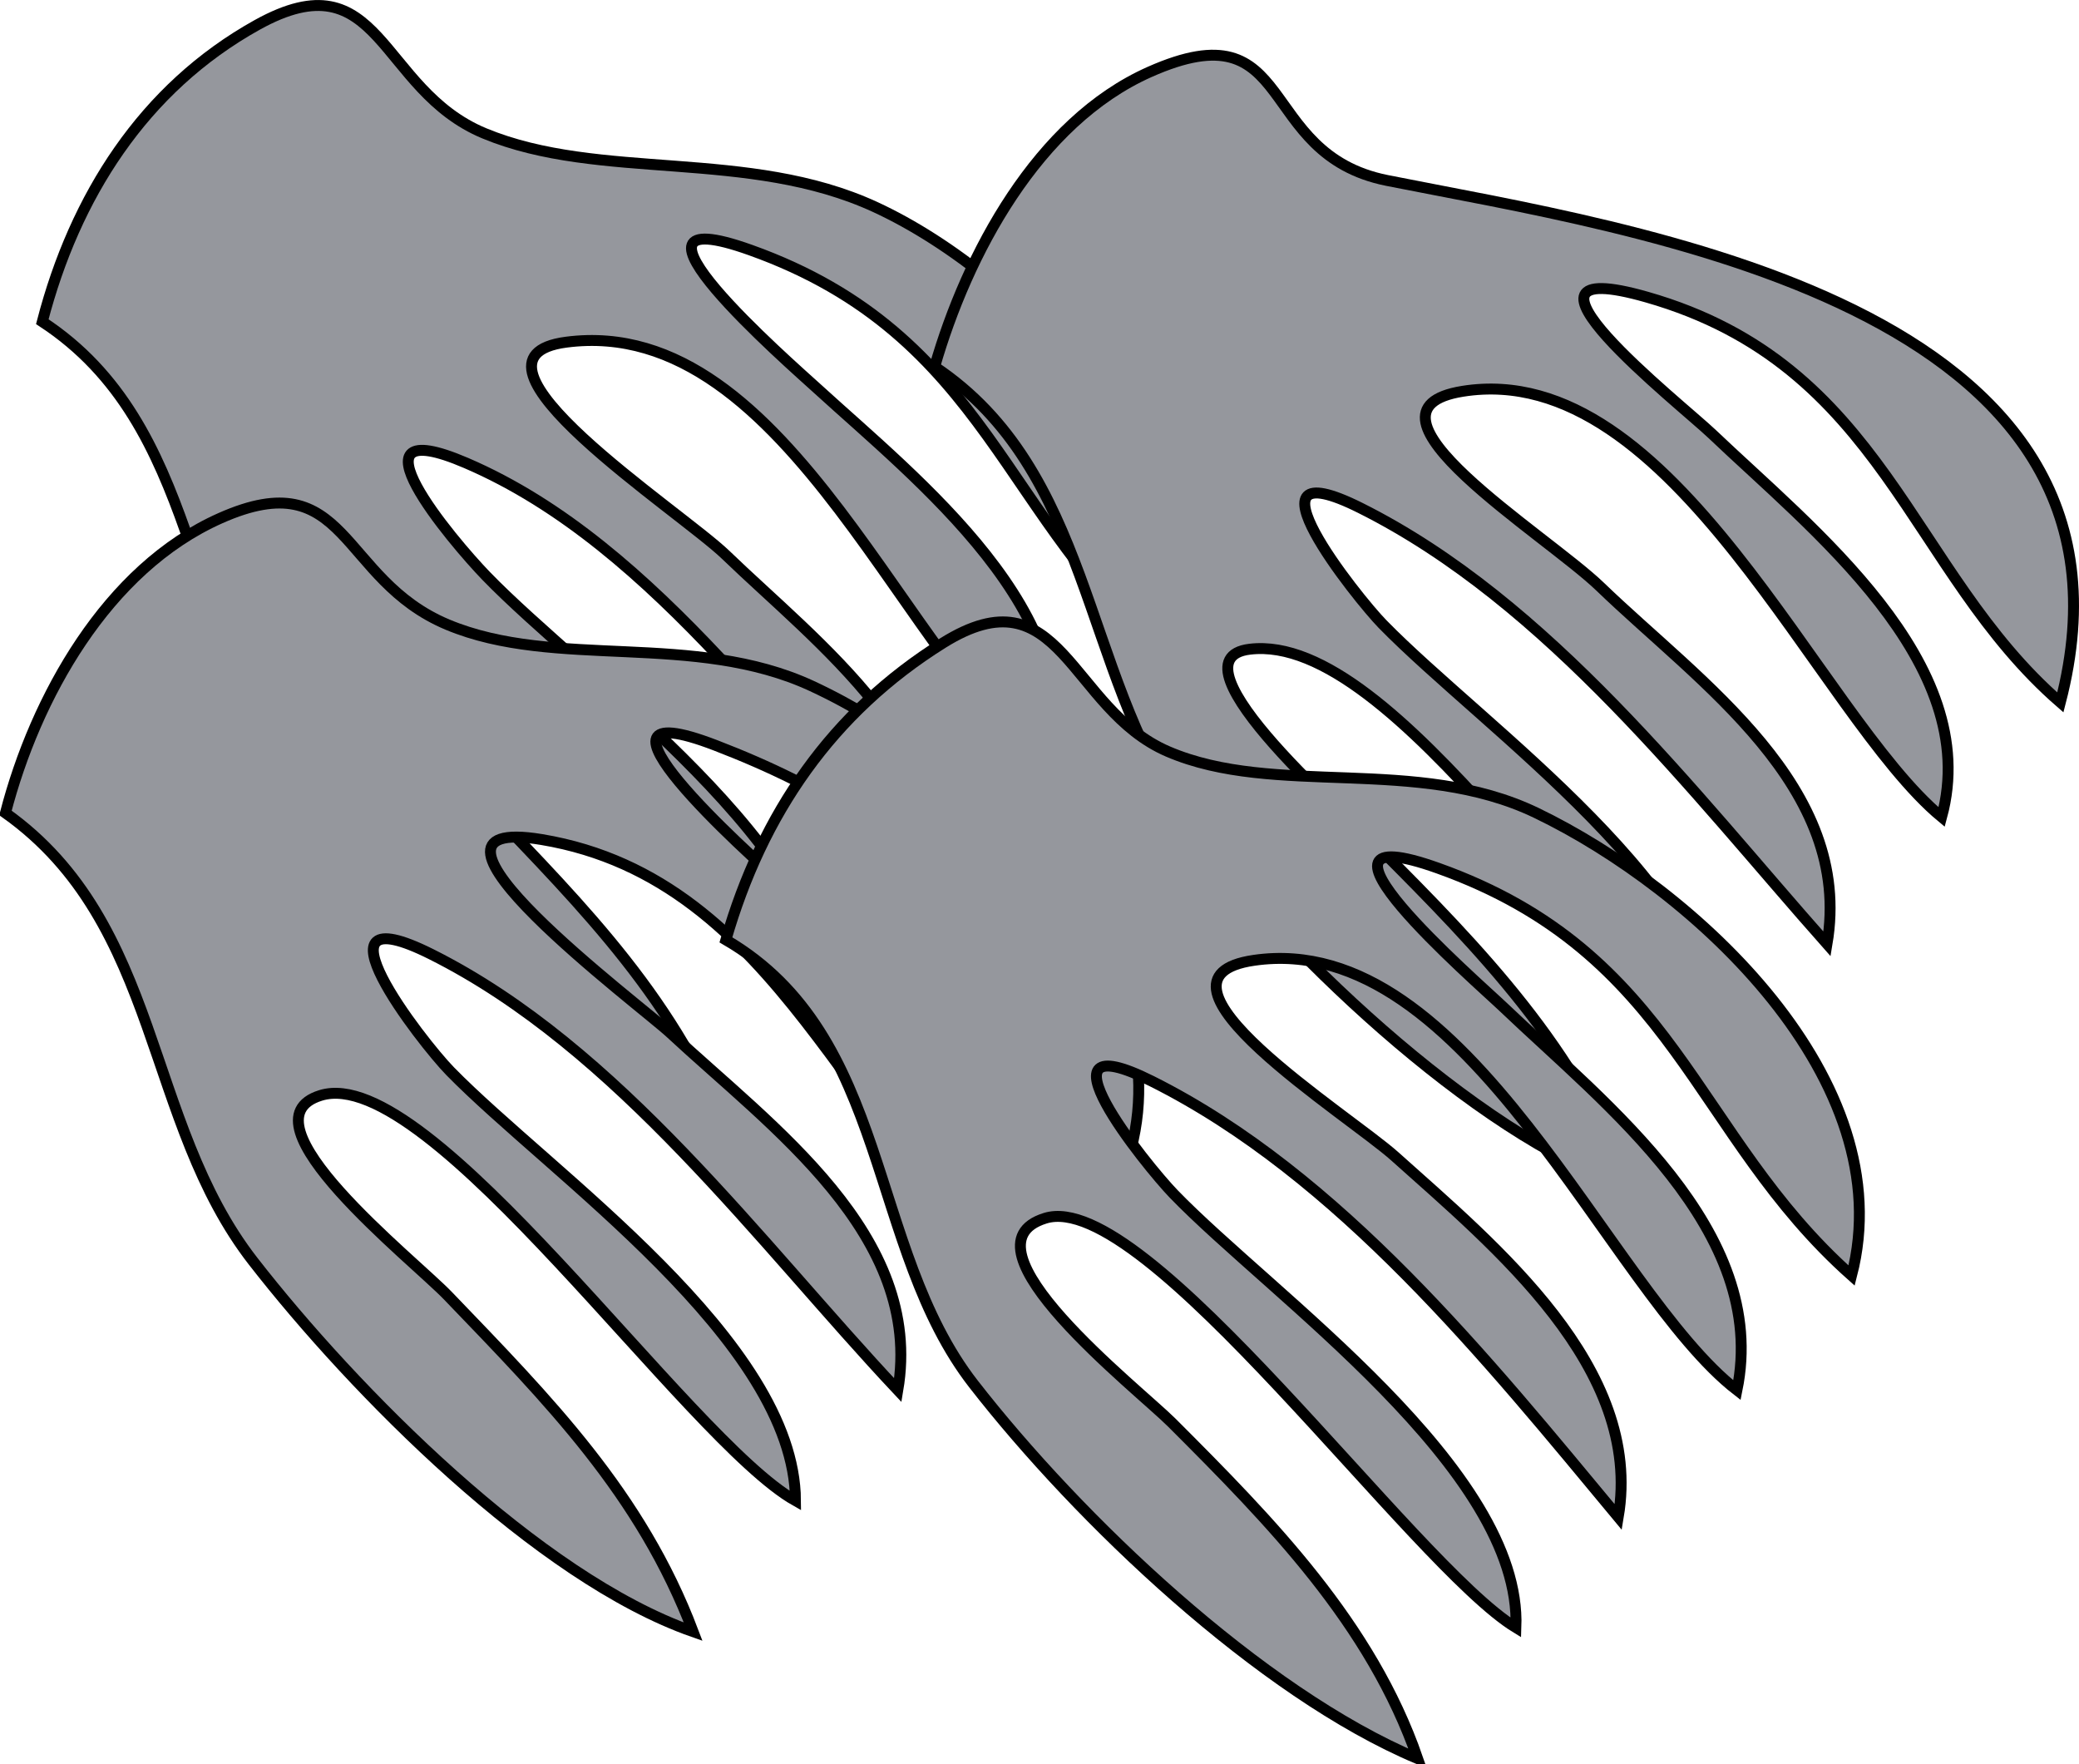 <svg xmlns="http://www.w3.org/2000/svg" xmlns:xlink="http://www.w3.org/1999/xlink" version="1.1" id="Layer_1" x="0px" y="0px" enable-background="new 0 0 822.05 841.89" xml:space="preserve" viewBox="221.12 259.77 380.92 323.18">
<path fill-rule="evenodd" clip-rule="evenodd" fill="#95979D" stroke="#000000" stroke-width="2" stroke-linecap="square" stroke-miterlimit="10" d="  M228.871,318.704c5.939-22.88,18.494-42.774,39.375-54.375c22.727-12.626,22.208,11.826,41.625,19.875  c21.171,8.777,48.334,2.75,71.625,13.5c27.676,12.773,62.212,49.46,53.627,82.5c-30.193-24.407-32.565-58.933-76.502-74.625  c-28.268-10.096,7.26,20.83,12.375,25.5c18.025,16.458,50.021,41.45,42.377,69.375c-25.739-16.666-47.319-83.372-88.502-78  c-22.405,2.922,20.883,30.923,29.25,39c16.58,16.004,43.557,36.021,38.25,62.25c-25.638-25.183-50.432-63.935-85.875-79.125  c-22.876-9.804-2.412,14.383,3.687,20.695c17.905,18.529,63.817,50.462,62.688,79.43c-18.204-12.651-66.511-80.521-86.25-75  c-16.002,4.476,17.15,31.036,23.32,37.453c18.461,19.199,35.368,36.285,44.93,61.547c-29.013-12.892-60.966-43.349-80.625-68.625  C254.521,374.717,257.999,337.807,228.871,318.704z"/>
<path fill-rule="evenodd" clip-rule="evenodd" fill="#95979D" stroke="#000000" stroke-width="2" stroke-linecap="square" stroke-miterlimit="10" d="  M222.121,408.704c5.468-21.065,18.513-44.728,39.375-54c23.4-10.4,21.76,11.191,41.625,19.5c19.764,8.266,45.165,1.239,66.75,11.25  c29.159,13.524,67.733,49.222,58.502,84.75c-12.354-8.857-15.555-27.646-26.252-40.125c-13.919-16.239-30.021-26.114-49.875-33.75  c-28.352-10.904,6.612,20.44,12,25.125c18.582,16.158,49.784,41.767,42.375,69.75c-30.135-21.894-42.234-70.289-86.25-77.625  c-29.079-4.847,18.165,30.399,23.602,35.461c18.439,17.168,46.482,36.983,41.648,65.414c-25.224-26.838-51.176-62.713-85.5-79.875  c-23.273-11.637-1.738,16.105,3.481,21.444c18.33,18.751,63.111,49.338,63.269,78.681c-19.852-11.189-66.938-80.427-87-74.25  c-15.317,4.716,16.892,30.018,23.32,36.703c18.461,19.199,35.368,36.285,44.93,61.547c-28.375-9.928-62.14-44.108-80.625-67.875  C247.522,465.148,250.773,429.089,222.121,408.704z"/>
<path fill-rule="evenodd" clip-rule="evenodd" fill="#95979D" stroke="#000000" stroke-width="2" stroke-linecap="square" stroke-miterlimit="10" d="  M392.371,326.954c5.93-20.596,18.784-44.848,39.377-54c27.171-12.076,19.207,15.017,43.5,19.875  c44.532,8.906,142.377,22.497,123.375,95.625c-27.738-24.087-32.165-61.797-75.75-74.25c-29.543-8.441,6.183,19.572,12,25.125  c17.988,17.171,49.724,41.782,42,70.125c-22.627-18.765-48.97-84.173-87.75-78c-22.024,3.506,15.176,26.152,25.219,35.836  c18.283,17.63,46.431,36.592,41.531,65.414c-24.575-27.713-50.944-62.597-85.5-79.875c-23-11.5-0.536,16.57,4.062,21.275  c18.827,19.265,62.133,48.823,62.688,78.85c-23.442-13.734-60.234-77.435-87-74.25c-15.848,1.885,19.638,32.388,23.953,36.703  c17.893,17.893,36.63,37.223,45.047,61.547c-27.257-8.888-64.724-44.462-81.375-68.25  C419.465,382.585,421.053,346.092,392.371,326.954z"/>
<path fill-rule="evenodd" clip-rule="evenodd" fill="#95979D" stroke="#000000" stroke-width="2" stroke-linecap="square" stroke-miterlimit="10" d="  M354.121,431.954c6.664-23.145,19.459-41.693,39.75-54.375c21.638-13.524,23.17,12.107,41.252,19.875  c19.593,8.417,45.626,0.718,67.5,11.25c29.028,13.977,67.051,48.955,57.75,84.75c-29.06-25.846-32.086-59.03-75.75-74.625  c-28.854-10.305,7.044,20.77,12,25.5c18.735,17.884,48.745,40.828,42.75,70.125c-23.632-18.285-49.088-84.47-88.5-78.75  c-22.759,3.303,17.212,28.207,25.852,35.953c18.335,16.438,45.552,38.674,40.898,66.047c-23.859-28.696-51.046-62.648-85.5-79.875  c-22.577-11.288-1.037,15.418,4.062,20.694c17.905,18.53,63.817,50.463,62.688,79.431c-18.892-11.541-67.847-80.699-86.25-75  c-16.549,5.124,16.971,31.221,23.203,37.453c18.155,18.155,36.486,36.808,45.047,61.547c-28.816-12.119-62.125-43.872-81.377-68.625  C380.02,488.288,384.361,449.592,354.121,431.954z"/>
</svg>